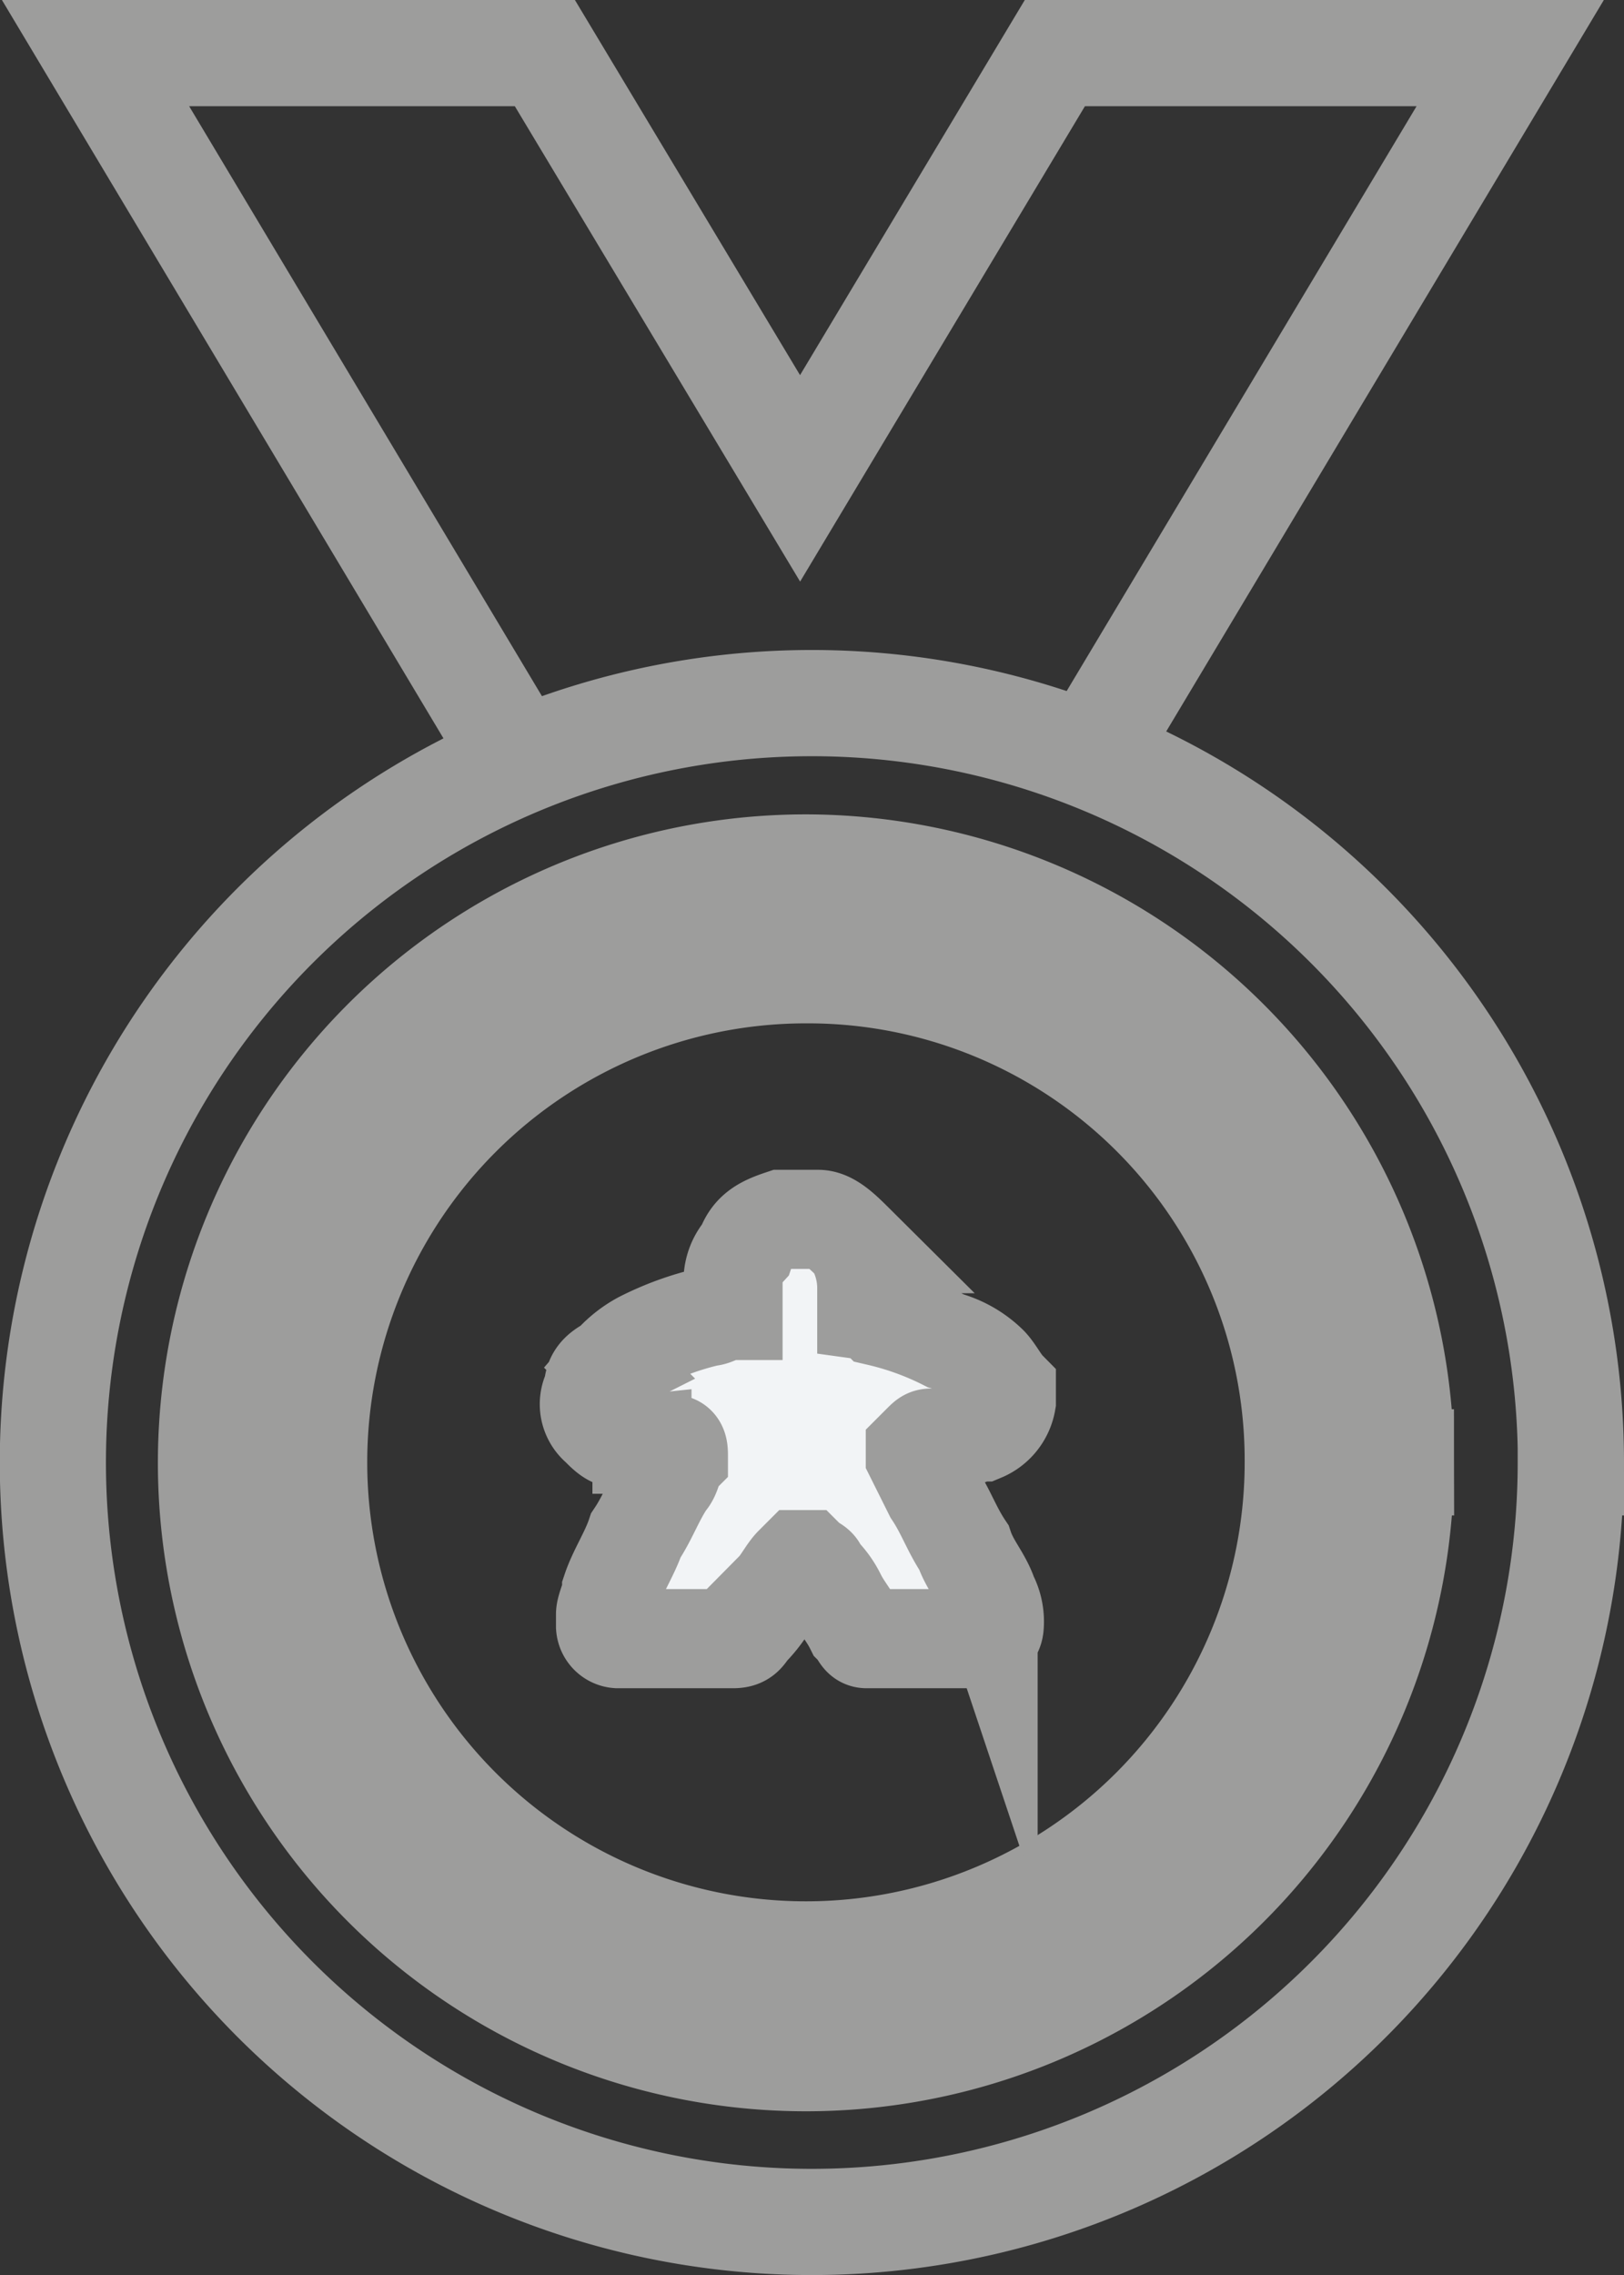 <svg xmlns="http://www.w3.org/2000/svg" viewBox="1165.483 2444.324 22.947 32.126">
  <rect x="1165.483" y="2444.324" width="22.947" height="32.126" fill="#333333" stroke="none"/>
  <defs>
    <style>
      .cls-1, .cls-3 {
        fill: none;
        stroke: #9d9d9c;
        stroke-miterlimit: 10;
      }

      .cls-1 {
        stroke-width: 1.5px;
      }

      .cls-2 {
        fill: #f2f4f6;
      }

      .cls-3 {
        stroke-width: 1.4px;
      }
    </style>
  </defs>
  <g id="Groupe_118" data-name="Groupe 118" transform="translate(1166.233 2445.074)">
    <path id="Tracé_355" data-name="Tracé 355" class="cls-1" d="M18.187,20.4a6.949,6.949,0,1,1-6.949-6.949A6.92,6.92,0,0,1,18.187,20.4Zm1.458,0A8.407,8.407,0,1,1,11.238,12,8.421,8.421,0,0,1,19.645,20.4Zm2.4,0A10.724,10.724,0,1,1,11.238,9.679,10.727,10.727,0,0,1,22.047,20.4Zm-6.863-9.866h0L21.189.5H14.755l-3.6,6.005L7.549.5H1.2L7.206,10.537" transform="translate(-0.6 -0.5)"/>
    <path id="Tracé_356" data-name="Tracé 356" class="cls-2" d="M14.9,25.619H13.351c-.086,0-.086-.086-.172-.172-.086-.172-.172-.257-.257-.429a1.184,1.184,0,0,0-.257-.343c0-.086-.086-.086-.172-.172h-.086l-.086.086c-.086.086-.172.257-.257.343a1.8,1.8,0,0,1-.343.515c-.086.086-.086.172-.257.172H9.834a.185.185,0,0,1-.172-.172v-.172c0-.086.086-.257.086-.343.086-.257.257-.515.343-.772.172-.257.257-.515.429-.772.086-.086.086-.257.172-.343,0-.086,0-.172-.086-.172h-.429a.516.516,0,0,1-.343-.086c-.086,0-.172-.086-.257-.172a.4.4,0,0,1-.086-.515c0-.172.086-.257.257-.343a1.506,1.506,0,0,1,.429-.343,4.182,4.182,0,0,1,.944-.343c.086,0,.172-.086.343-.086v-.429a.655.655,0,0,1,.172-.429c.086-.257.257-.343.515-.429h.515c.172,0,.343.172.515.343a1.24,1.24,0,0,1,.172.6v.343a.3.3,0,0,1,.172.086,4.182,4.182,0,0,1,.944.343,1.383,1.383,0,0,1,.6.343c.086.086.172.257.257.343v.086h0v.086a.57.57,0,0,1-.343.429c-.086,0-.257.086-.343.086h-.343c-.086,0-.086,0-.172.086l-.086.086v.086l.257.515c.172.257.257.515.429.772.086.257.257.429.343.686a.773.773,0,0,1,.086.429.185.185,0,0,1-.172.172H14.9" transform="translate(-1.856 -3.229)"/>
    <path id="Tracé_357" data-name="Tracé 357" class="cls-3" d="M14.9,25.619H13.351c-.086,0-.086-.086-.172-.172-.086-.172-.172-.257-.257-.429a1.184,1.184,0,0,0-.257-.343c0-.086-.086-.086-.172-.172h-.086l-.086.086c-.086.086-.172.257-.257.343a1.8,1.8,0,0,1-.343.515c-.086.086-.086.172-.257.172H9.834a.185.185,0,0,1-.172-.172v-.172c0-.086.086-.257.086-.343.086-.257.257-.515.343-.772.172-.257.257-.515.429-.772.086-.086.086-.257.172-.343,0-.086,0-.172-.086-.172h-.429a.516.516,0,0,1-.343-.086c-.086,0-.172-.086-.257-.172a.4.4,0,0,1-.086-.515c0-.172.086-.257.257-.343a1.506,1.506,0,0,1,.429-.343,4.182,4.182,0,0,1,.944-.343c.086,0,.172-.086.343-.086v-.429a.655.655,0,0,1,.172-.429c.086-.257.257-.343.515-.429h.515c.172,0,.343.172.515.343a1.24,1.24,0,0,1,.172.6v.343a.3.3,0,0,1,.172.086,4.182,4.182,0,0,1,.944.343,1.383,1.383,0,0,1,.6.343c.086.086.172.257.257.343v.086h0v.086a.57.57,0,0,1-.343.429c-.086,0-.257.086-.343.086h-.343c-.086,0-.086,0-.172.086l-.086.086v.086l.257.515c.172.257.257.515.429.772.086.257.257.429.343.686a.773.773,0,0,1,.086.429.185.185,0,0,1-.172.172Z" transform="translate(-1.856 -3.229)"/>
  </g>
</svg>
